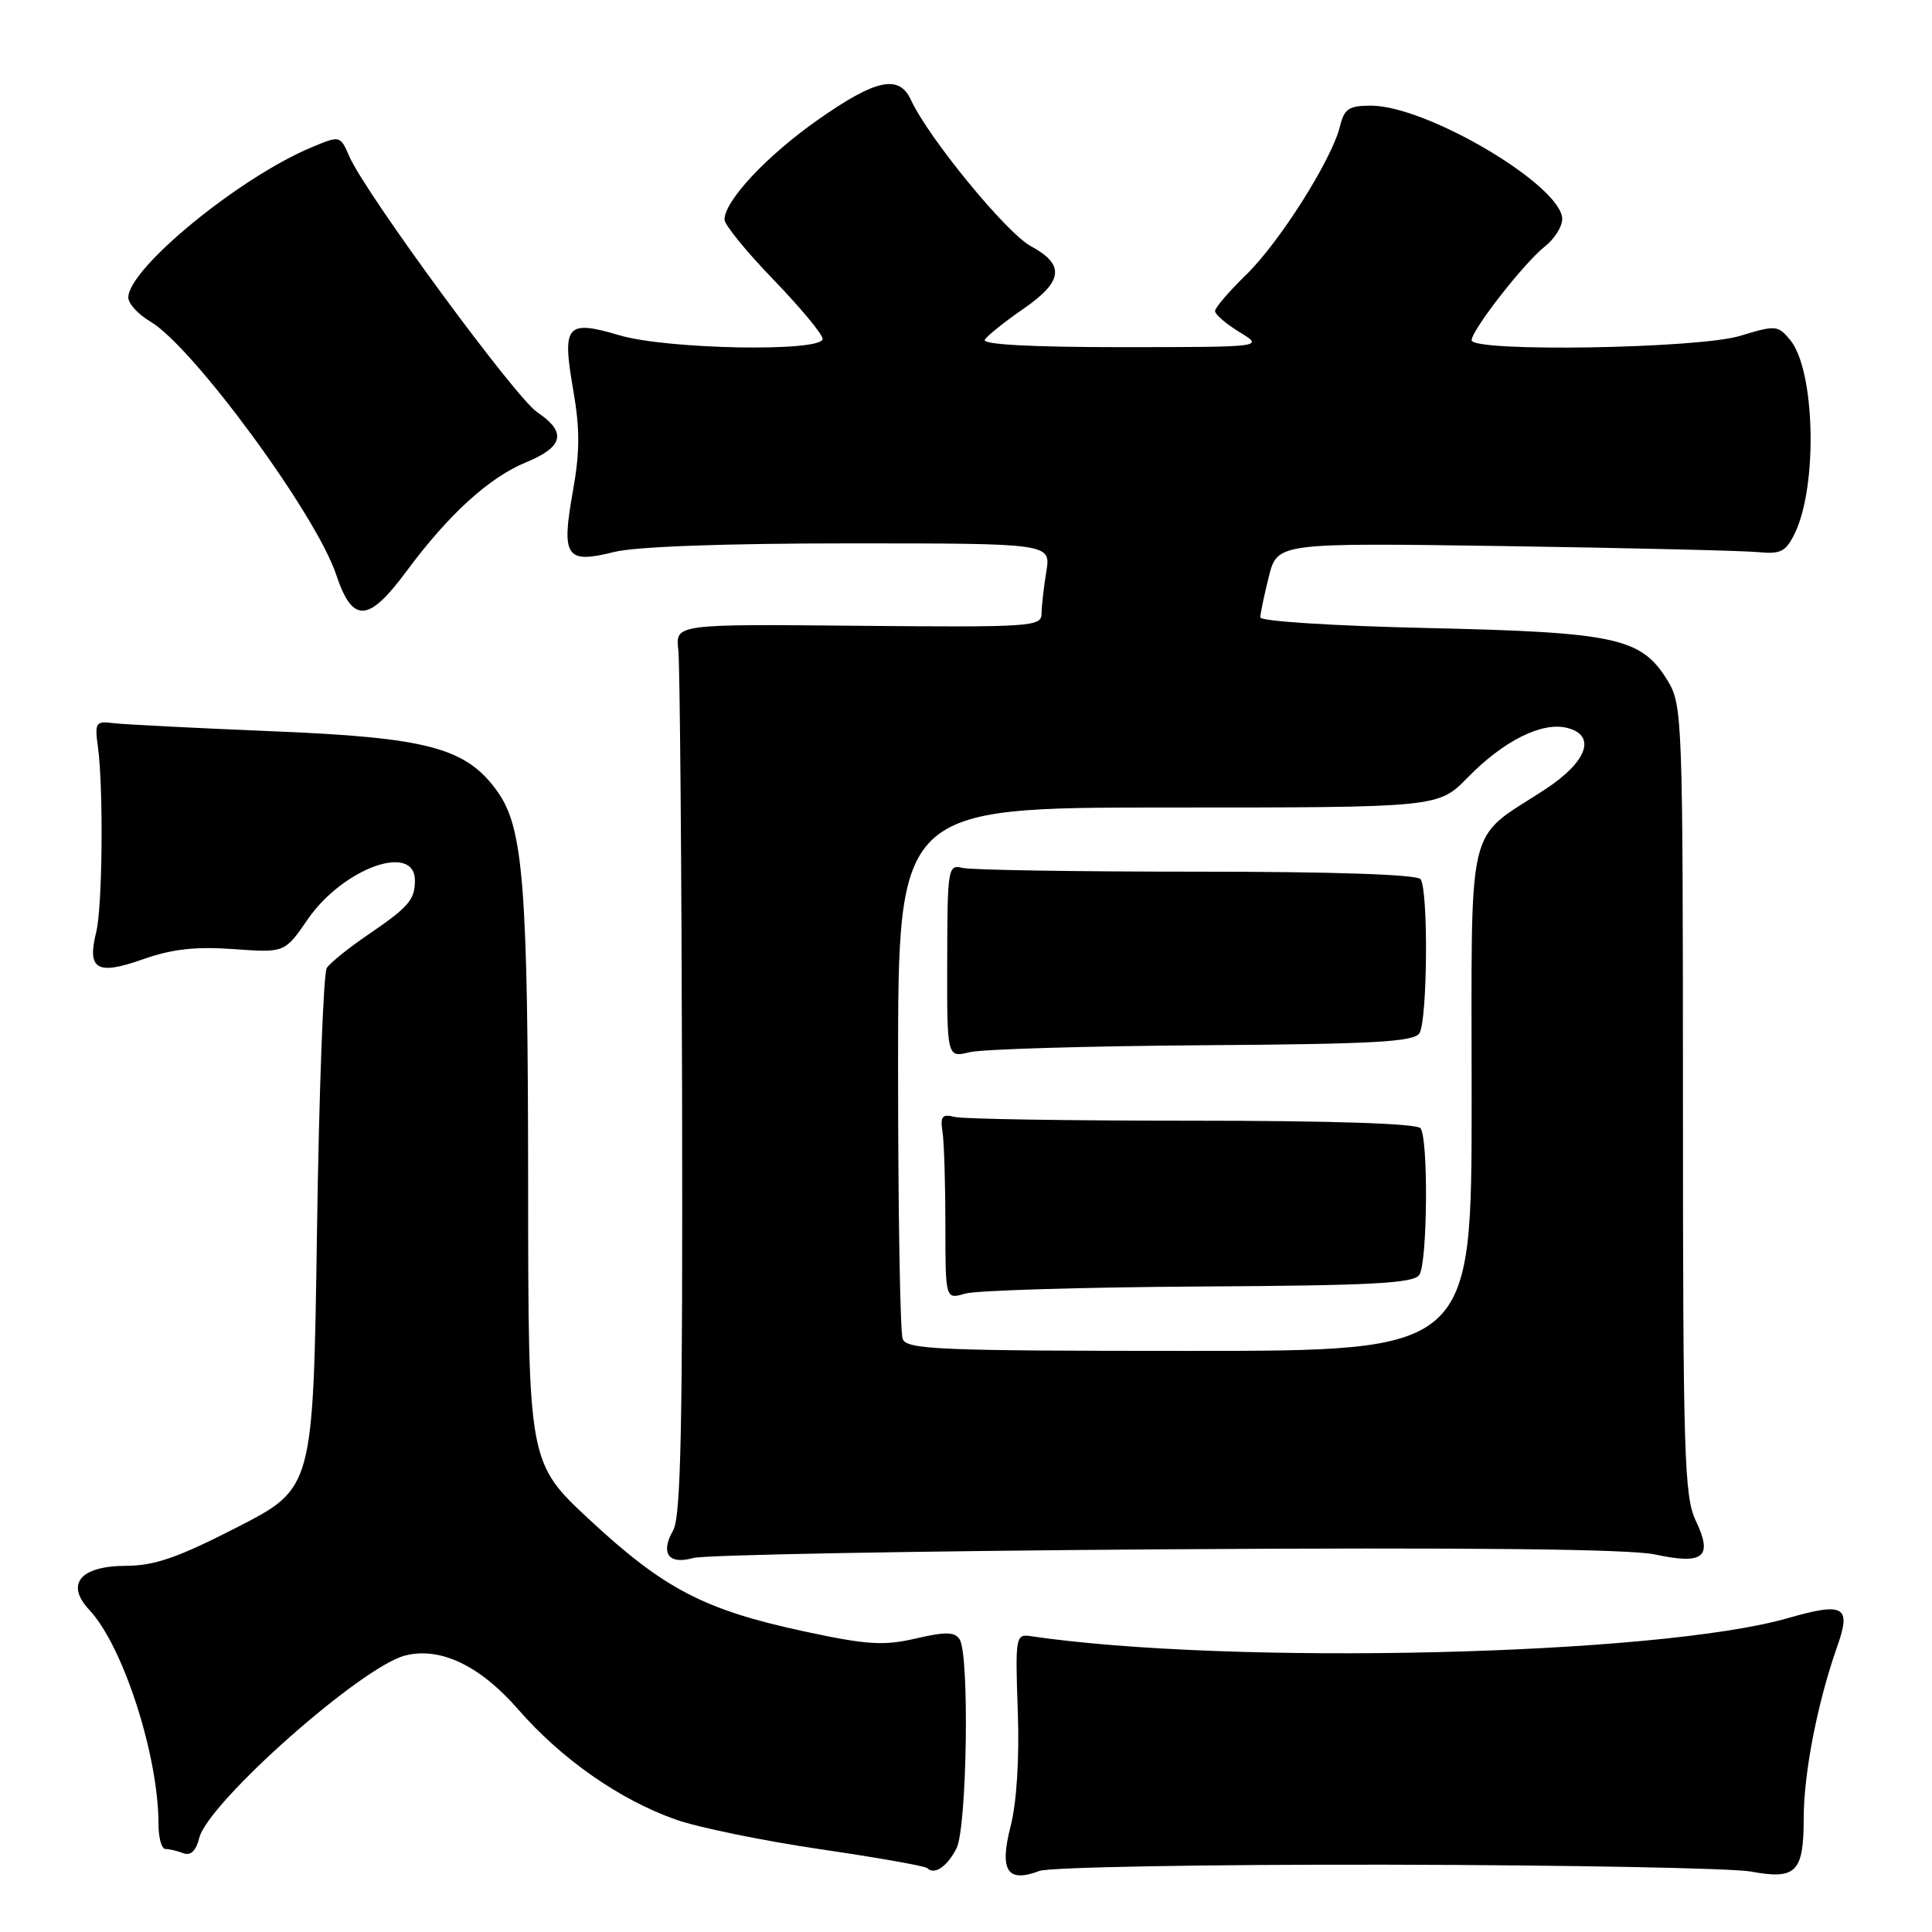 <?xml version="1.0" encoding="UTF-8" standalone="no"?>
<!DOCTYPE svg PUBLIC "-//W3C//DTD SVG 1.1//EN" "http://www.w3.org/Graphics/SVG/1.1/DTD/svg11.dtd" >
<svg xmlns="http://www.w3.org/2000/svg" xmlns:xlink="http://www.w3.org/1999/xlink" version="1.1" viewBox="0 0 256 256">
 <g >
 <path fill="currentColor"
d=" M 183.81 247.08 C 207.84 247.13 229.53 247.54 232.00 247.99 C 237.99 249.10 239.00 248.09 239.00 240.94 C 239.00 234.95 240.83 225.56 243.45 218.14 C 245.33 212.82 244.35 212.27 236.87 214.42 C 219.64 219.36 163.01 220.70 136.50 216.79 C 134.59 216.51 134.52 216.97 134.86 226.68 C 135.09 233.01 134.72 238.80 133.91 241.99 C 132.40 247.88 133.47 249.53 137.72 247.91 C 139.04 247.41 159.78 247.04 183.81 247.08 Z  M 126.74 244.92 C 128.13 242.19 128.48 219.31 127.16 217.23 C 126.52 216.22 125.31 216.19 121.34 217.11 C 117.05 218.10 114.89 217.96 106.43 216.14 C 93.32 213.31 87.98 210.53 78.18 201.43 C 70.00 193.83 70.00 193.83 69.98 157.16 C 69.96 117.39 69.36 109.72 65.92 104.89 C 61.78 99.08 56.74 97.73 36.00 96.89 C 25.82 96.47 16.38 95.99 15.00 95.82 C 12.68 95.52 12.53 95.75 12.98 99.00 C 13.72 104.50 13.58 120.19 12.75 123.50 C 11.51 128.48 12.84 129.26 18.88 127.13 C 22.79 125.75 25.89 125.40 30.94 125.76 C 37.73 126.25 37.73 126.25 40.78 121.81 C 45.46 115.02 55.03 111.59 54.98 116.72 C 54.96 119.24 54.12 120.21 48.80 123.83 C 46.22 125.59 43.74 127.58 43.30 128.26 C 42.86 128.94 42.27 144.73 42.00 163.34 C 41.50 197.19 41.50 197.19 31.50 202.33 C 23.58 206.39 20.50 207.47 16.68 207.48 C 10.61 207.50 8.63 209.91 11.85 213.34 C 16.31 218.09 21.00 232.62 21.00 241.68 C 21.00 243.51 21.41 245.00 21.92 245.00 C 22.42 245.00 23.49 245.25 24.29 245.56 C 25.27 245.93 25.97 245.26 26.40 243.54 C 27.58 238.83 47.92 220.81 53.70 219.36 C 58.36 218.19 63.63 220.71 68.71 226.56 C 74.43 233.11 82.14 238.50 89.57 241.11 C 92.55 242.16 101.15 243.92 108.68 245.03 C 116.21 246.13 122.60 247.26 122.87 247.54 C 123.82 248.48 125.50 247.34 126.74 244.92 Z  M 154.40 205.29 C 194.89 205.03 215.92 205.25 219.32 205.98 C 225.77 207.36 227.00 206.32 224.69 201.48 C 223.17 198.29 223.00 192.67 223.00 145.72 C 222.99 95.11 222.93 93.40 220.97 90.19 C 217.51 84.51 214.16 83.78 189.25 83.22 C 176.73 82.94 167.00 82.32 167.00 81.81 C 167.00 81.30 167.51 78.87 168.13 76.40 C 169.26 71.92 169.26 71.92 199.38 72.36 C 215.95 72.61 231.06 72.97 232.97 73.16 C 235.96 73.45 236.64 73.10 237.83 70.65 C 240.88 64.33 240.51 49.03 237.20 45.04 C 235.58 43.09 235.28 43.07 230.59 44.50 C 225.03 46.20 195.00 46.68 195.00 45.08 C 195.00 43.74 201.97 34.81 204.68 32.68 C 205.96 31.68 207.00 30.03 207.00 29.03 C 207.00 24.63 189.08 14.00 181.67 14.00 C 178.73 14.00 178.12 14.41 177.55 16.75 C 176.47 21.16 169.51 32.16 165.08 36.45 C 162.84 38.63 161.00 40.77 161.00 41.22 C 161.00 41.66 162.46 42.92 164.25 44.01 C 167.50 45.99 167.50 45.99 148.69 46.00 C 136.57 46.00 130.10 45.65 130.49 45.01 C 130.83 44.47 133.10 42.65 135.55 40.96 C 140.89 37.29 141.16 35.08 136.58 32.61 C 133.36 30.88 122.98 18.21 120.71 13.25 C 119.14 9.82 116.05 10.48 108.37 15.88 C 101.60 20.63 96.00 26.62 96.00 29.10 C 96.00 29.78 98.92 33.37 102.50 37.07 C 106.08 40.78 109.00 44.30 109.00 44.90 C 109.00 46.67 88.37 46.30 82.06 44.42 C 75.06 42.35 74.46 43.05 75.94 51.59 C 76.86 56.84 76.85 59.88 75.89 65.21 C 74.36 73.80 75.01 74.74 81.38 73.14 C 84.18 72.43 95.98 72.00 112.57 72.00 C 139.26 72.00 139.26 72.00 138.64 75.75 C 138.30 77.81 138.02 80.32 138.01 81.32 C 138.00 83.04 136.63 83.13 113.75 82.92 C 89.50 82.69 89.50 82.69 89.88 86.10 C 90.09 87.97 90.31 114.47 90.38 145.00 C 90.47 188.80 90.23 200.98 89.20 202.77 C 87.46 205.83 88.58 207.37 91.87 206.44 C 93.32 206.03 121.45 205.51 154.40 205.29 Z  M 53.82 75.75 C 59.42 68.18 64.79 63.28 69.70 61.26 C 74.69 59.21 75.12 57.26 71.18 54.62 C 68.28 52.67 48.44 25.66 46.29 20.73 C 45.07 17.94 45.07 17.94 41.29 19.52 C 31.73 23.50 17.00 35.58 17.00 39.42 C 17.00 40.23 18.32 41.67 19.94 42.62 C 25.59 45.96 41.90 68.18 44.54 76.13 C 46.70 82.62 48.80 82.53 53.82 75.75 Z  M 119.61 177.42 C 119.27 176.55 119.00 160.35 119.00 141.42 C 119.00 107.00 119.00 107.00 154.80 107.00 C 190.59 107.00 190.59 107.00 194.47 103.03 C 199.24 98.15 204.32 95.61 207.65 96.45 C 211.59 97.44 210.32 100.95 204.69 104.63 C 194.13 111.52 195.00 107.84 195.00 145.67 C 195.00 179.00 195.00 179.00 157.61 179.00 C 124.43 179.00 120.15 178.82 119.61 177.42 Z  M 158.85 170.47 C 181.97 170.34 187.35 170.05 188.08 168.91 C 189.15 167.22 189.28 150.92 188.23 149.50 C 187.77 148.87 176.51 148.50 158.00 148.50 C 141.78 148.50 127.60 148.28 126.50 148.00 C 124.84 147.58 124.56 147.92 124.89 150.00 C 125.10 151.38 125.27 156.93 125.27 162.34 C 125.27 172.18 125.27 172.18 127.89 171.41 C 129.32 170.99 143.26 170.57 158.85 170.47 Z  M 159.34 138.50 C 182.04 138.35 187.35 138.05 188.08 136.91 C 189.15 135.22 189.28 117.92 188.23 116.50 C 187.77 115.87 176.68 115.50 158.50 115.50 C 142.55 115.50 128.61 115.28 127.52 115.00 C 125.62 114.52 125.53 115.04 125.51 127.33 C 125.48 140.16 125.48 140.16 128.49 139.42 C 130.15 139.02 144.03 138.61 159.34 138.50 Z "/>
</g>
</svg>